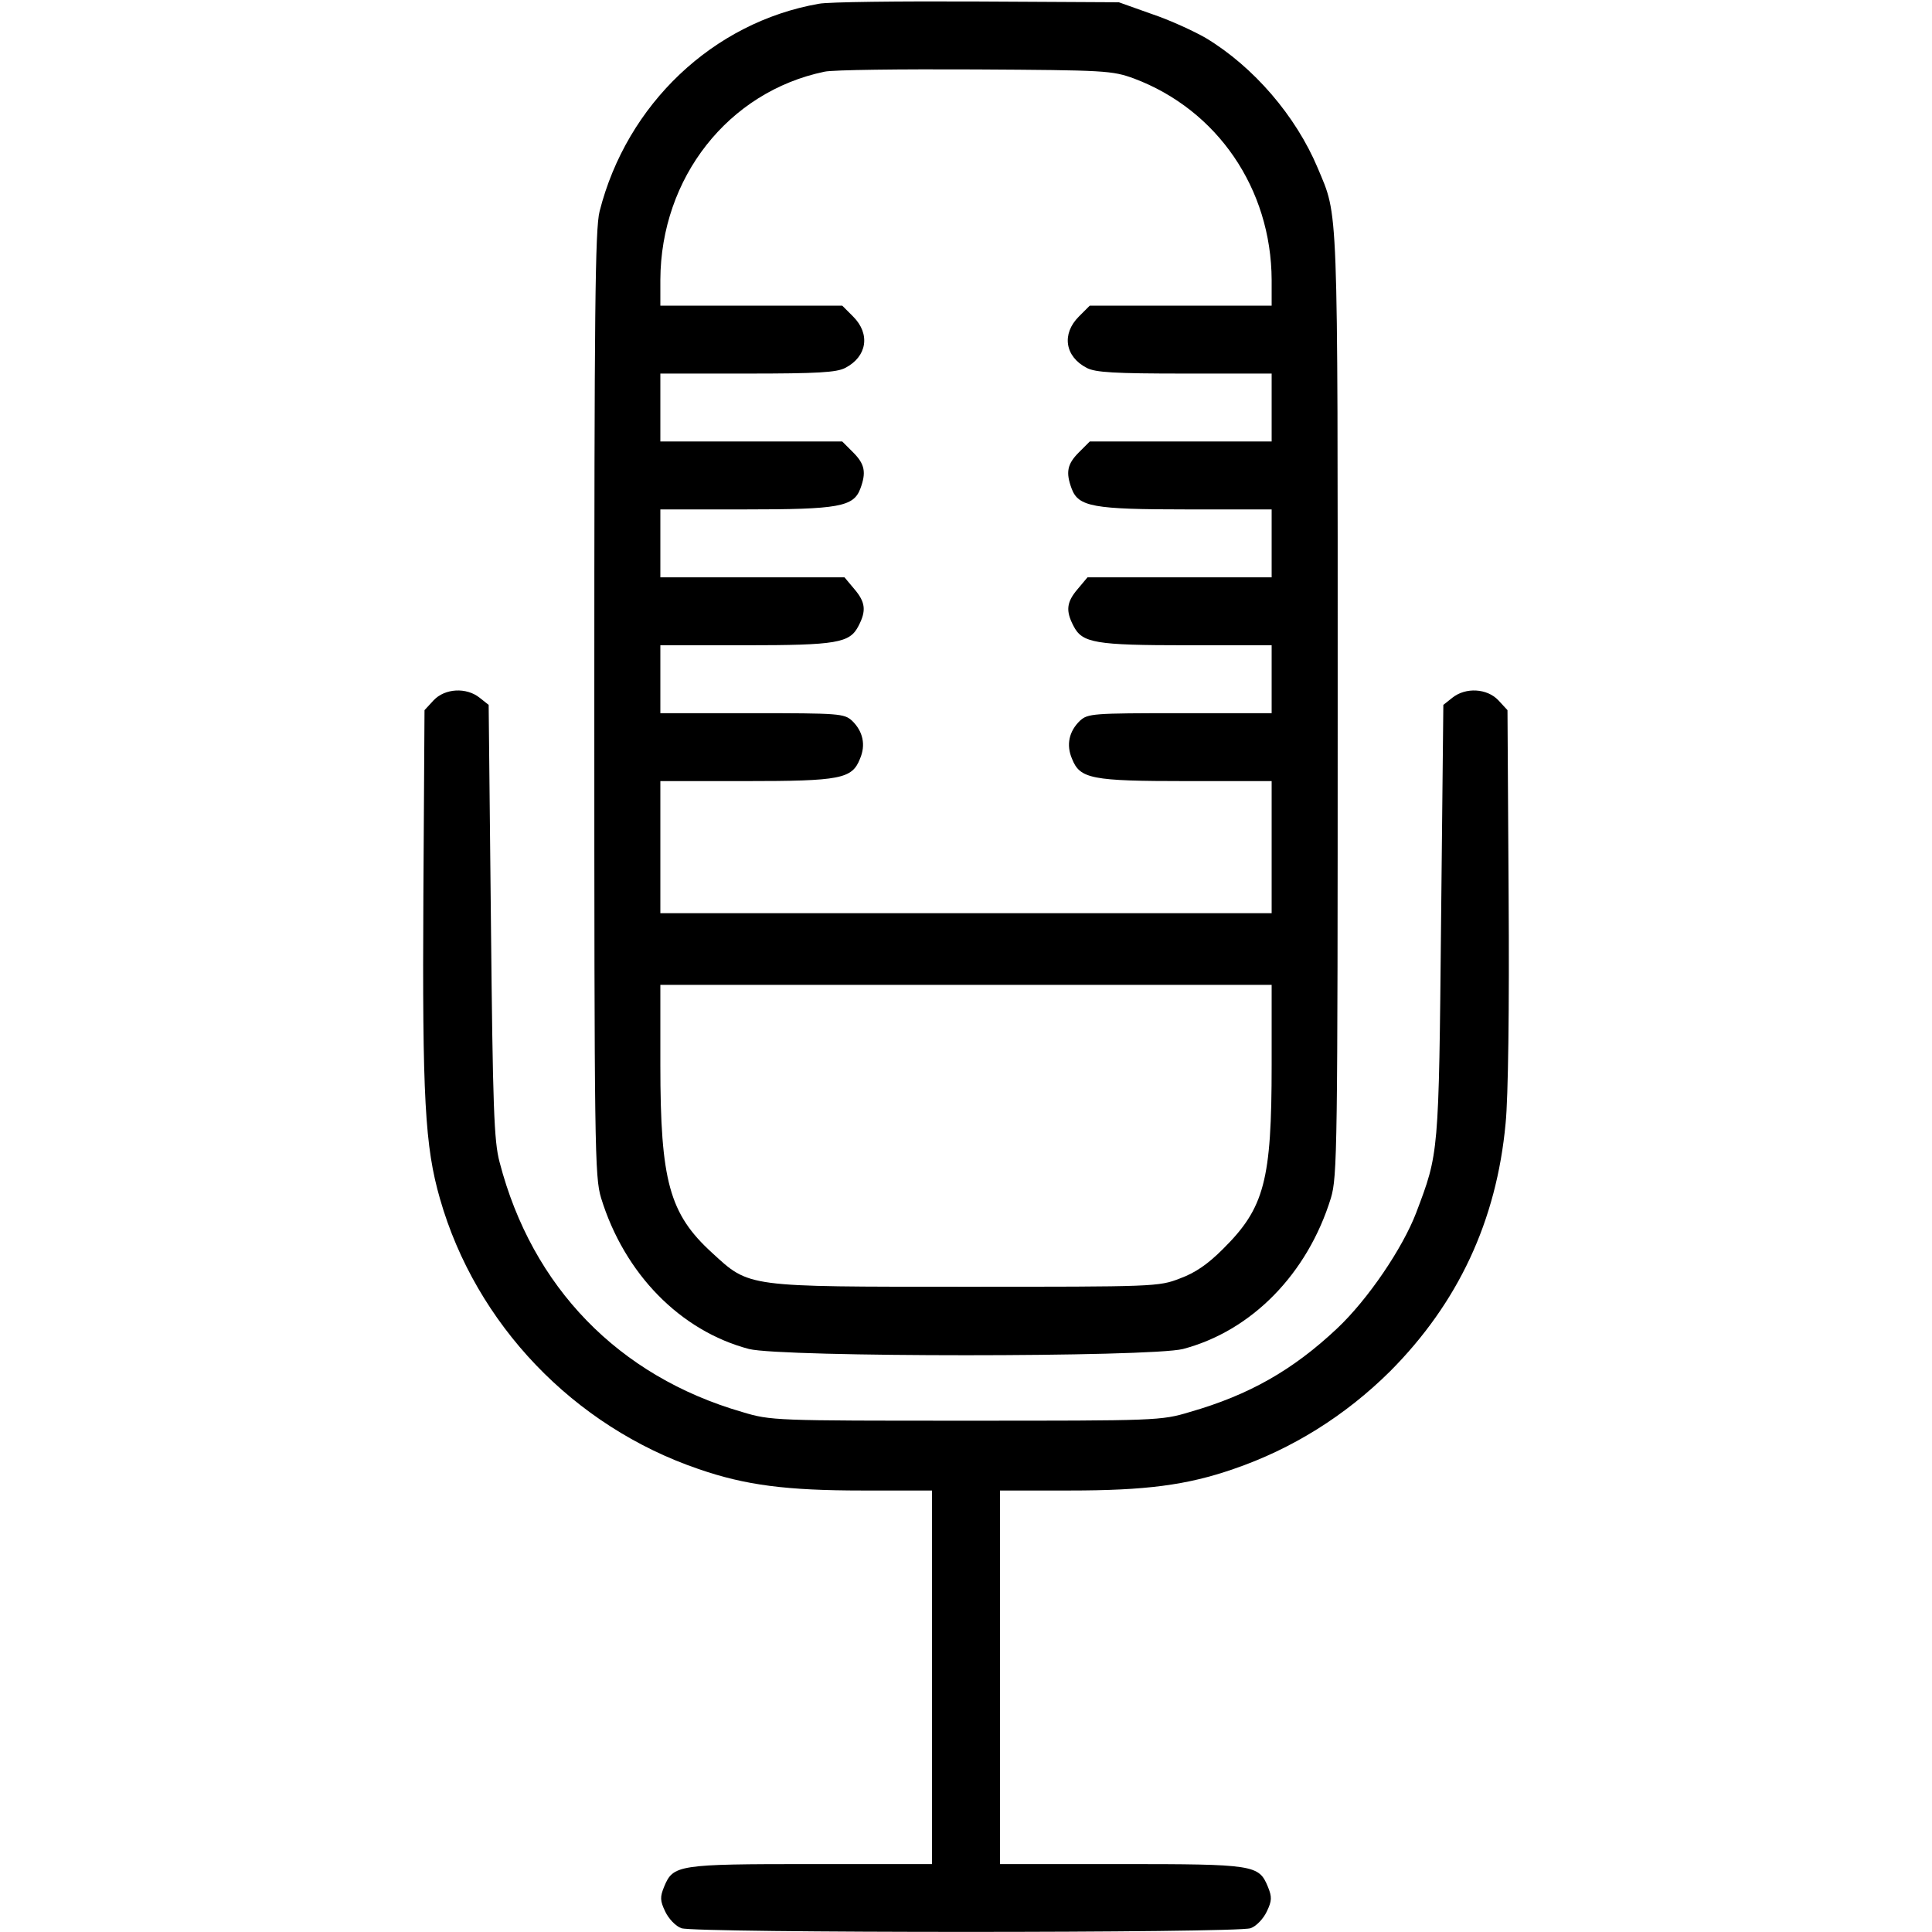 <?xml version="1.0" standalone="no"?>
<!DOCTYPE svg PUBLIC "-//W3C//DTD SVG 20010904//EN"
 "http://www.w3.org/TR/2001/REC-SVG-20010904/DTD/svg10.dtd">
<svg version="1.0" xmlns="http://www.w3.org/2000/svg"
 width="512pt" height="512pt" viewBox="0 0 512 512"
 preserveAspectRatio="xMidYMid meet">

<g transform="translate(0,512) scale(0.1,-0.1)"
fill="#000000" stroke="none">
<path d="M2170 5110 c-280 -49 -509 -266 -581 -550 -12 -46 -14 -267 -14
-1305 0 -1185 1 -1253 18 -1310 62 -201 210 -352 392 -400 88 -22 1062 -22
1150 0 182 48 330 199 392 400 17 57 18 125 18 1310 0 1350 2 1288 -53 1420
-58 138 -170 268 -296 344 -31 18 -96 48 -144 64 l-87 31 -375 2 c-206 1 -395
-1 -420 -6z m835 -198 c221 -83 364 -292 365 -534 l0 -68 -241 0 -241 0 -29
-29 c-46 -46 -37 -106 21 -136 23 -12 73 -15 260 -15 l230 0 0 -90 0 -90 -241
0 -241 0 -29 -29 c-31 -31 -35 -53 -19 -96 18 -48 57 -55 305 -55 l225 0 0
-90 0 -90 -244 0 -244 0 -26 -31 c-30 -35 -32 -58 -11 -98 23 -45 57 -51 301
-51 l224 0 0 -90 0 -90 -243 0 c-231 0 -244 -1 -265 -20 -29 -28 -37 -64 -21
-101 21 -53 51 -59 304 -59 l225 0 0 -175 0 -175 -810 0 -810 0 0 175 0 175
225 0 c253 0 283 6 304 59 16 37 8 73 -21 101 -21 19 -34 20 -265 20 l-243 0
0 90 0 90 224 0 c244 0 278 6 301 51 21 40 19 63 -11 98 l-26 31 -244 0 -244
0 0 90 0 90 225 0 c248 0 287 7 305 55 16 43 12 65 -19 96 l-29 29 -241 0
-241 0 0 90 0 90 230 0 c187 0 237 3 260 15 58 30 67 90 21 136 l-29 29 -241
0 -241 0 0 68 c1 271 180 499 435 552 22 5 202 7 400 6 345 -2 362 -3 420 -24z
m365 -2614 c0 -307 -19 -379 -129 -488 -40 -40 -73 -63 -114 -78 -56 -22 -69
-22 -567 -22 -585 0 -573 -2 -673 90 -113 103 -137 190 -137 498 l0 212 810 0
810 0 0 -212z"/>
<path d="M1149 3264 l-24 -26 -3 -491 c-3 -537 4 -665 44 -804 95 -332 354
-603 685 -716 124 -43 233 -57 435 -57 l184 0 0 -495 0 -495 -320 0 c-354 0
-366 -2 -390 -60 -11 -27 -11 -37 3 -66 9 -19 28 -39 43 -44 34 -13 1474 -13
1508 0 15 5 34 25 43 44 14 29 14 39 3 66 -24 58 -36 60 -390 60 l-320 0 0
495 0 495 184 0 c202 0 311 14 435 57 155 53 296 141 415 259 180 181 282 398
306 657 7 68 10 307 8 604 l-3 491 -24 26 c-30 32 -87 35 -122 7 l-24 -19 -6
-574 c-6 -621 -6 -613 -66 -772 -36 -94 -128 -230 -210 -307 -117 -110 -233
-176 -390 -221 -76 -23 -88 -23 -593 -23 -505 0 -517 0 -593 23 -328 95 -557
331 -643 662 -15 56 -18 145 -23 638 l-6 574 -24 19 c-35 28 -92 25 -122 -7z"/>
</g>
</svg>
